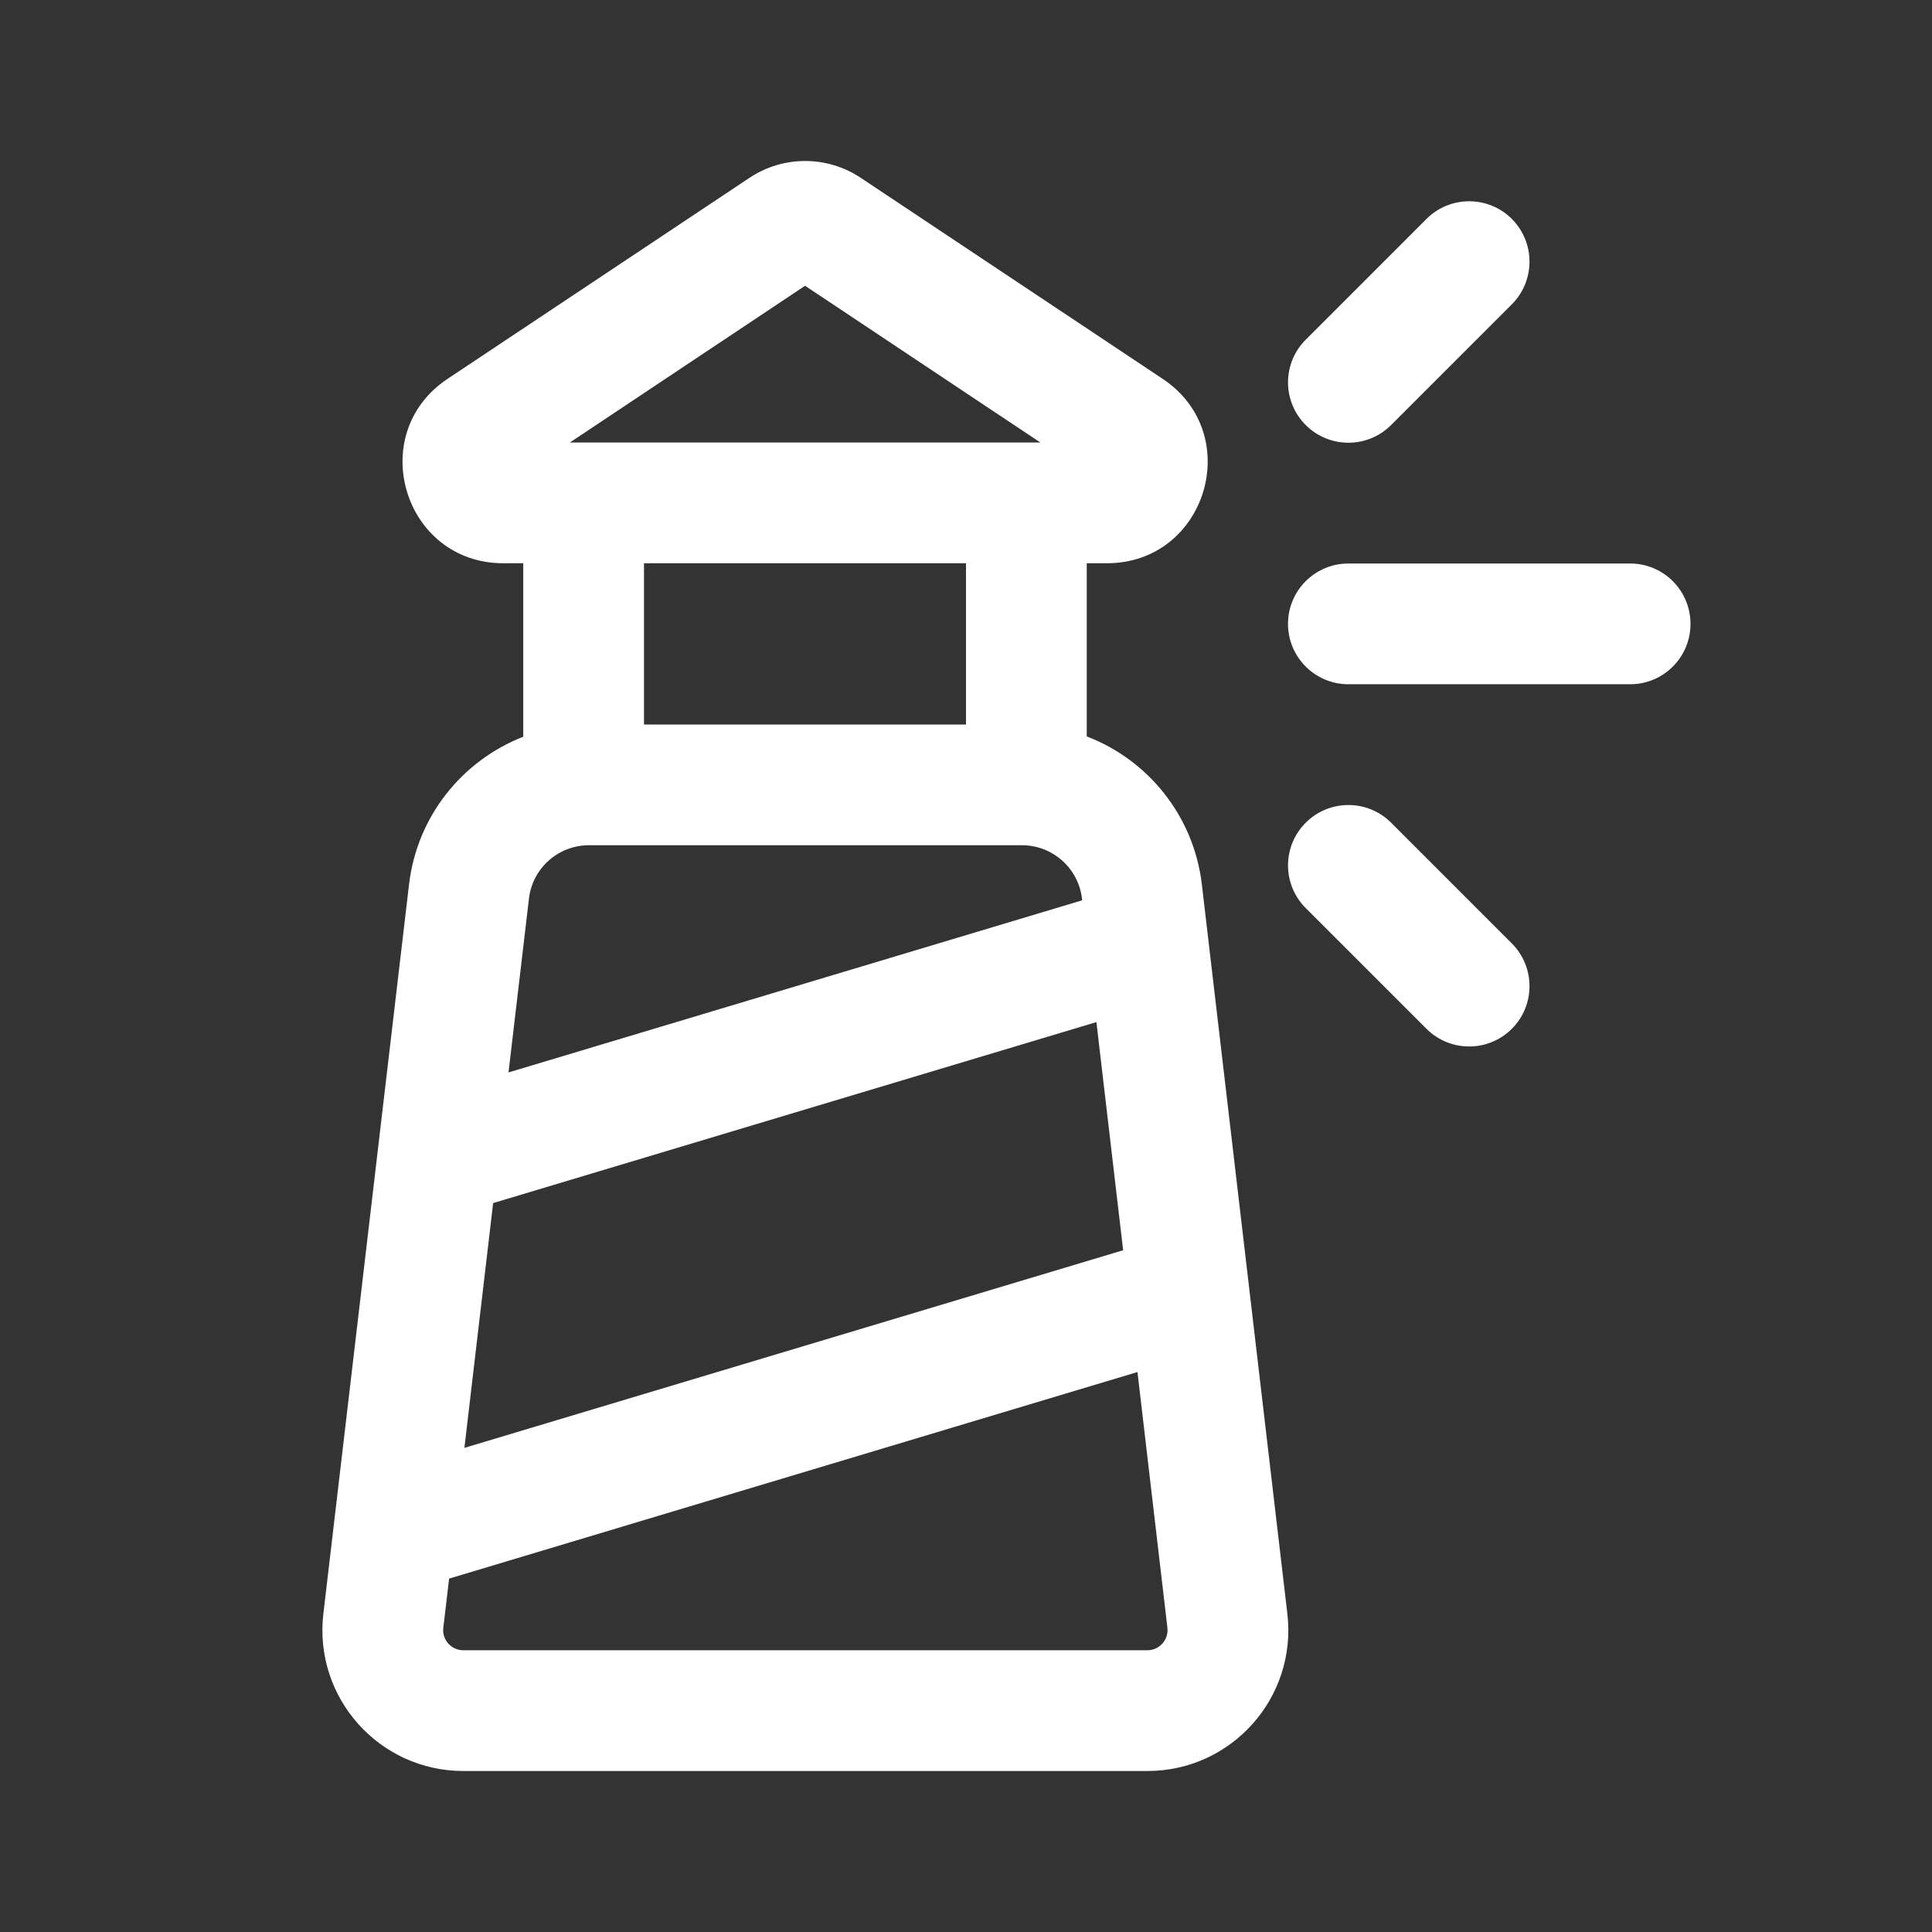 <svg width="24" height="24" viewBox="0 0 24 24" fill="none" xmlns="http://www.w3.org/2000/svg">
<rect x="0" y="0" width="24" height="24" fill="#333333" stroke="none"/>
<path d="M9.309 2.21C9.728 1.93 10.275 1.93 10.694 2.21L14.443 4.706C15.473 5.392 14.987 6.997 13.75 6.997H13.5V9.148C14.262 9.44 14.83 10.135 14.93 10.988L15.992 20.046C16.114 21.087 15.301 22 14.254 22H5.755C4.708 22 3.895 21.086 4.017 20.046L5.081 10.988C5.18 10.139 5.744 9.447 6.5 9.152V6.997H6.253C5.015 6.997 4.53 5.392 5.56 4.706L9.309 2.21ZM8 9H12V6.997H8V9ZM10.001 3.55L7.079 5.497H12.924L10.001 3.55ZM16.22 4.22C15.927 4.513 15.927 4.987 16.22 5.28C16.513 5.573 16.988 5.573 17.281 5.28L18.781 3.78C19.073 3.487 19.073 3.013 18.781 2.72C18.488 2.427 18.013 2.427 17.72 2.72L16.22 4.22ZM16.22 11.28C15.927 10.988 15.927 10.513 16.22 10.22C16.513 9.927 16.988 9.927 17.281 10.22L18.781 11.72C19.073 12.013 19.073 12.488 18.781 12.78C18.488 13.073 18.013 13.073 17.72 12.78L16.22 11.28ZM16.75 7H20.25C20.665 7 21 7.336 21 7.75C21 8.164 20.665 8.5 20.25 8.5H16.75C16.336 8.5 16 8.164 16 7.75C16 7.336 16.336 7 16.75 7ZM5.579 19.61L5.507 20.221C5.489 20.369 5.605 20.5 5.755 20.5H14.254C14.403 20.5 14.519 20.369 14.502 20.221L14.13 17.044L5.579 19.61ZM13.952 15.531L13.62 12.697L6.126 14.945L5.769 17.986L13.952 15.531ZM13.443 11.184L13.441 11.163C13.396 10.785 13.076 10.5 12.696 10.5H7.315C6.935 10.5 6.615 10.785 6.571 11.162L6.317 13.322L13.443 11.184Z" fill="#ffffff"/>
</svg>
